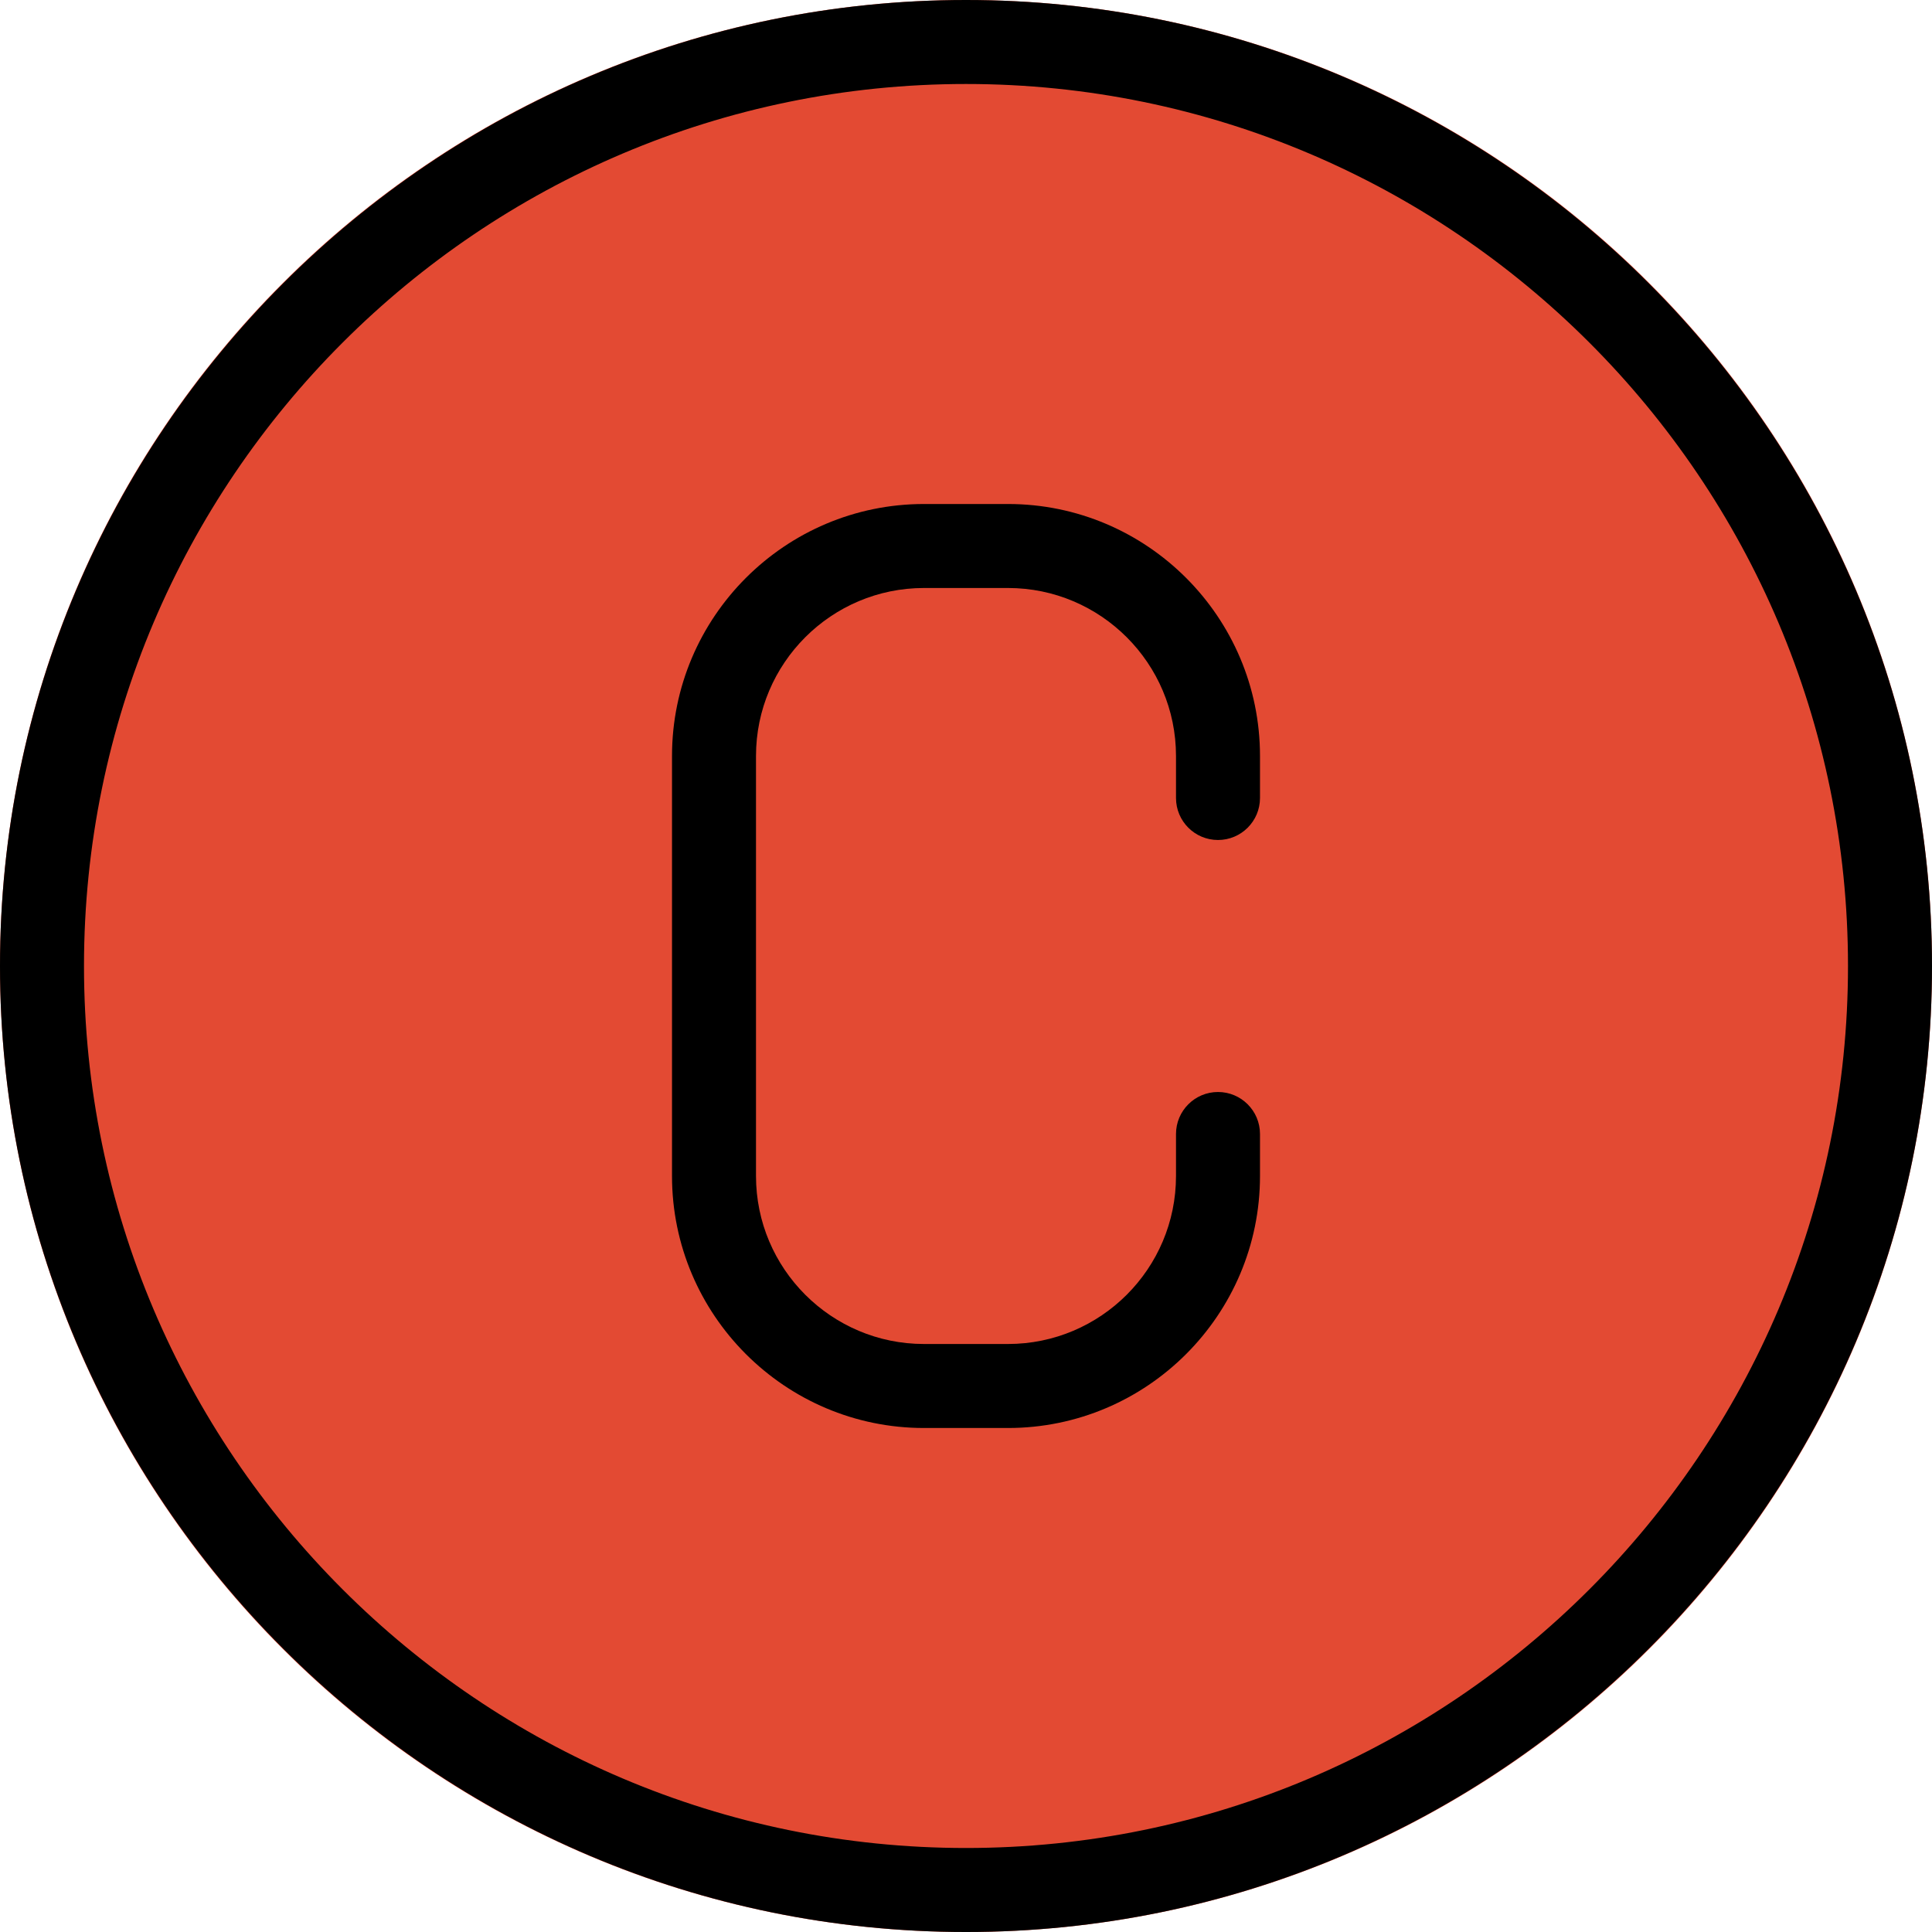<?xml version="1.0"?>
<svg xmlns="http://www.w3.org/2000/svg" height="512px" viewBox="0 0 490.667 490.667" width="512px" class=""><g><path d="m490.668 245.332c0 135.496-109.84 245.336-245.336 245.336-135.492 0-245.332-109.84-245.332-245.336 0-135.492 109.84-245.332 245.332-245.332 135.496 0 245.336 109.84 245.336 245.332zm0 0" fill="#009688" data-original="#009688" class="" style="fill:#E34A33" data-old_color="#009688"/><path d="m245.332 490.668c-135.273 0-245.332-110.059-245.332-245.336 0-135.273 110.059-245.332 245.332-245.332 135.277 0 245.336 110.059 245.336 245.332 0 135.277-110.059 245.336-245.336 245.336zm0-469.336c-123.52 0-224 100.48-224 224s100.48 224 224 224 224-100.48 224-224-100.48-224-224-224zm0 0" data-original="#000000" class="active-path" style="fill:#000000" data-old_color="#000000"/><path d="m256 362.668h-21.332c-35.285 0-64-28.715-64-64v-106.668c0-35.285 28.715-64 64-64h21.332c35.285 0 64 28.715 64 64v10.668c0 5.887-4.777 10.664-10.668 10.664-5.887 0-10.664-4.777-10.664-10.664v-10.668c0-23.531-19.137-42.668-42.668-42.668h-21.332c-23.531 0-42.668 19.137-42.668 42.668v106.668c0 23.531 19.137 42.664 42.668 42.664h21.332c23.531 0 42.668-19.133 42.668-42.664v-10.668c0-5.887 4.777-10.668 10.664-10.668 5.891 0 10.668 4.781 10.668 10.668v10.668c0 35.285-28.715 64-64 64zm0 0" data-original="#000000" class="active-path" style="fill:#000000" data-old_color="#000000"/></g> </svg>
